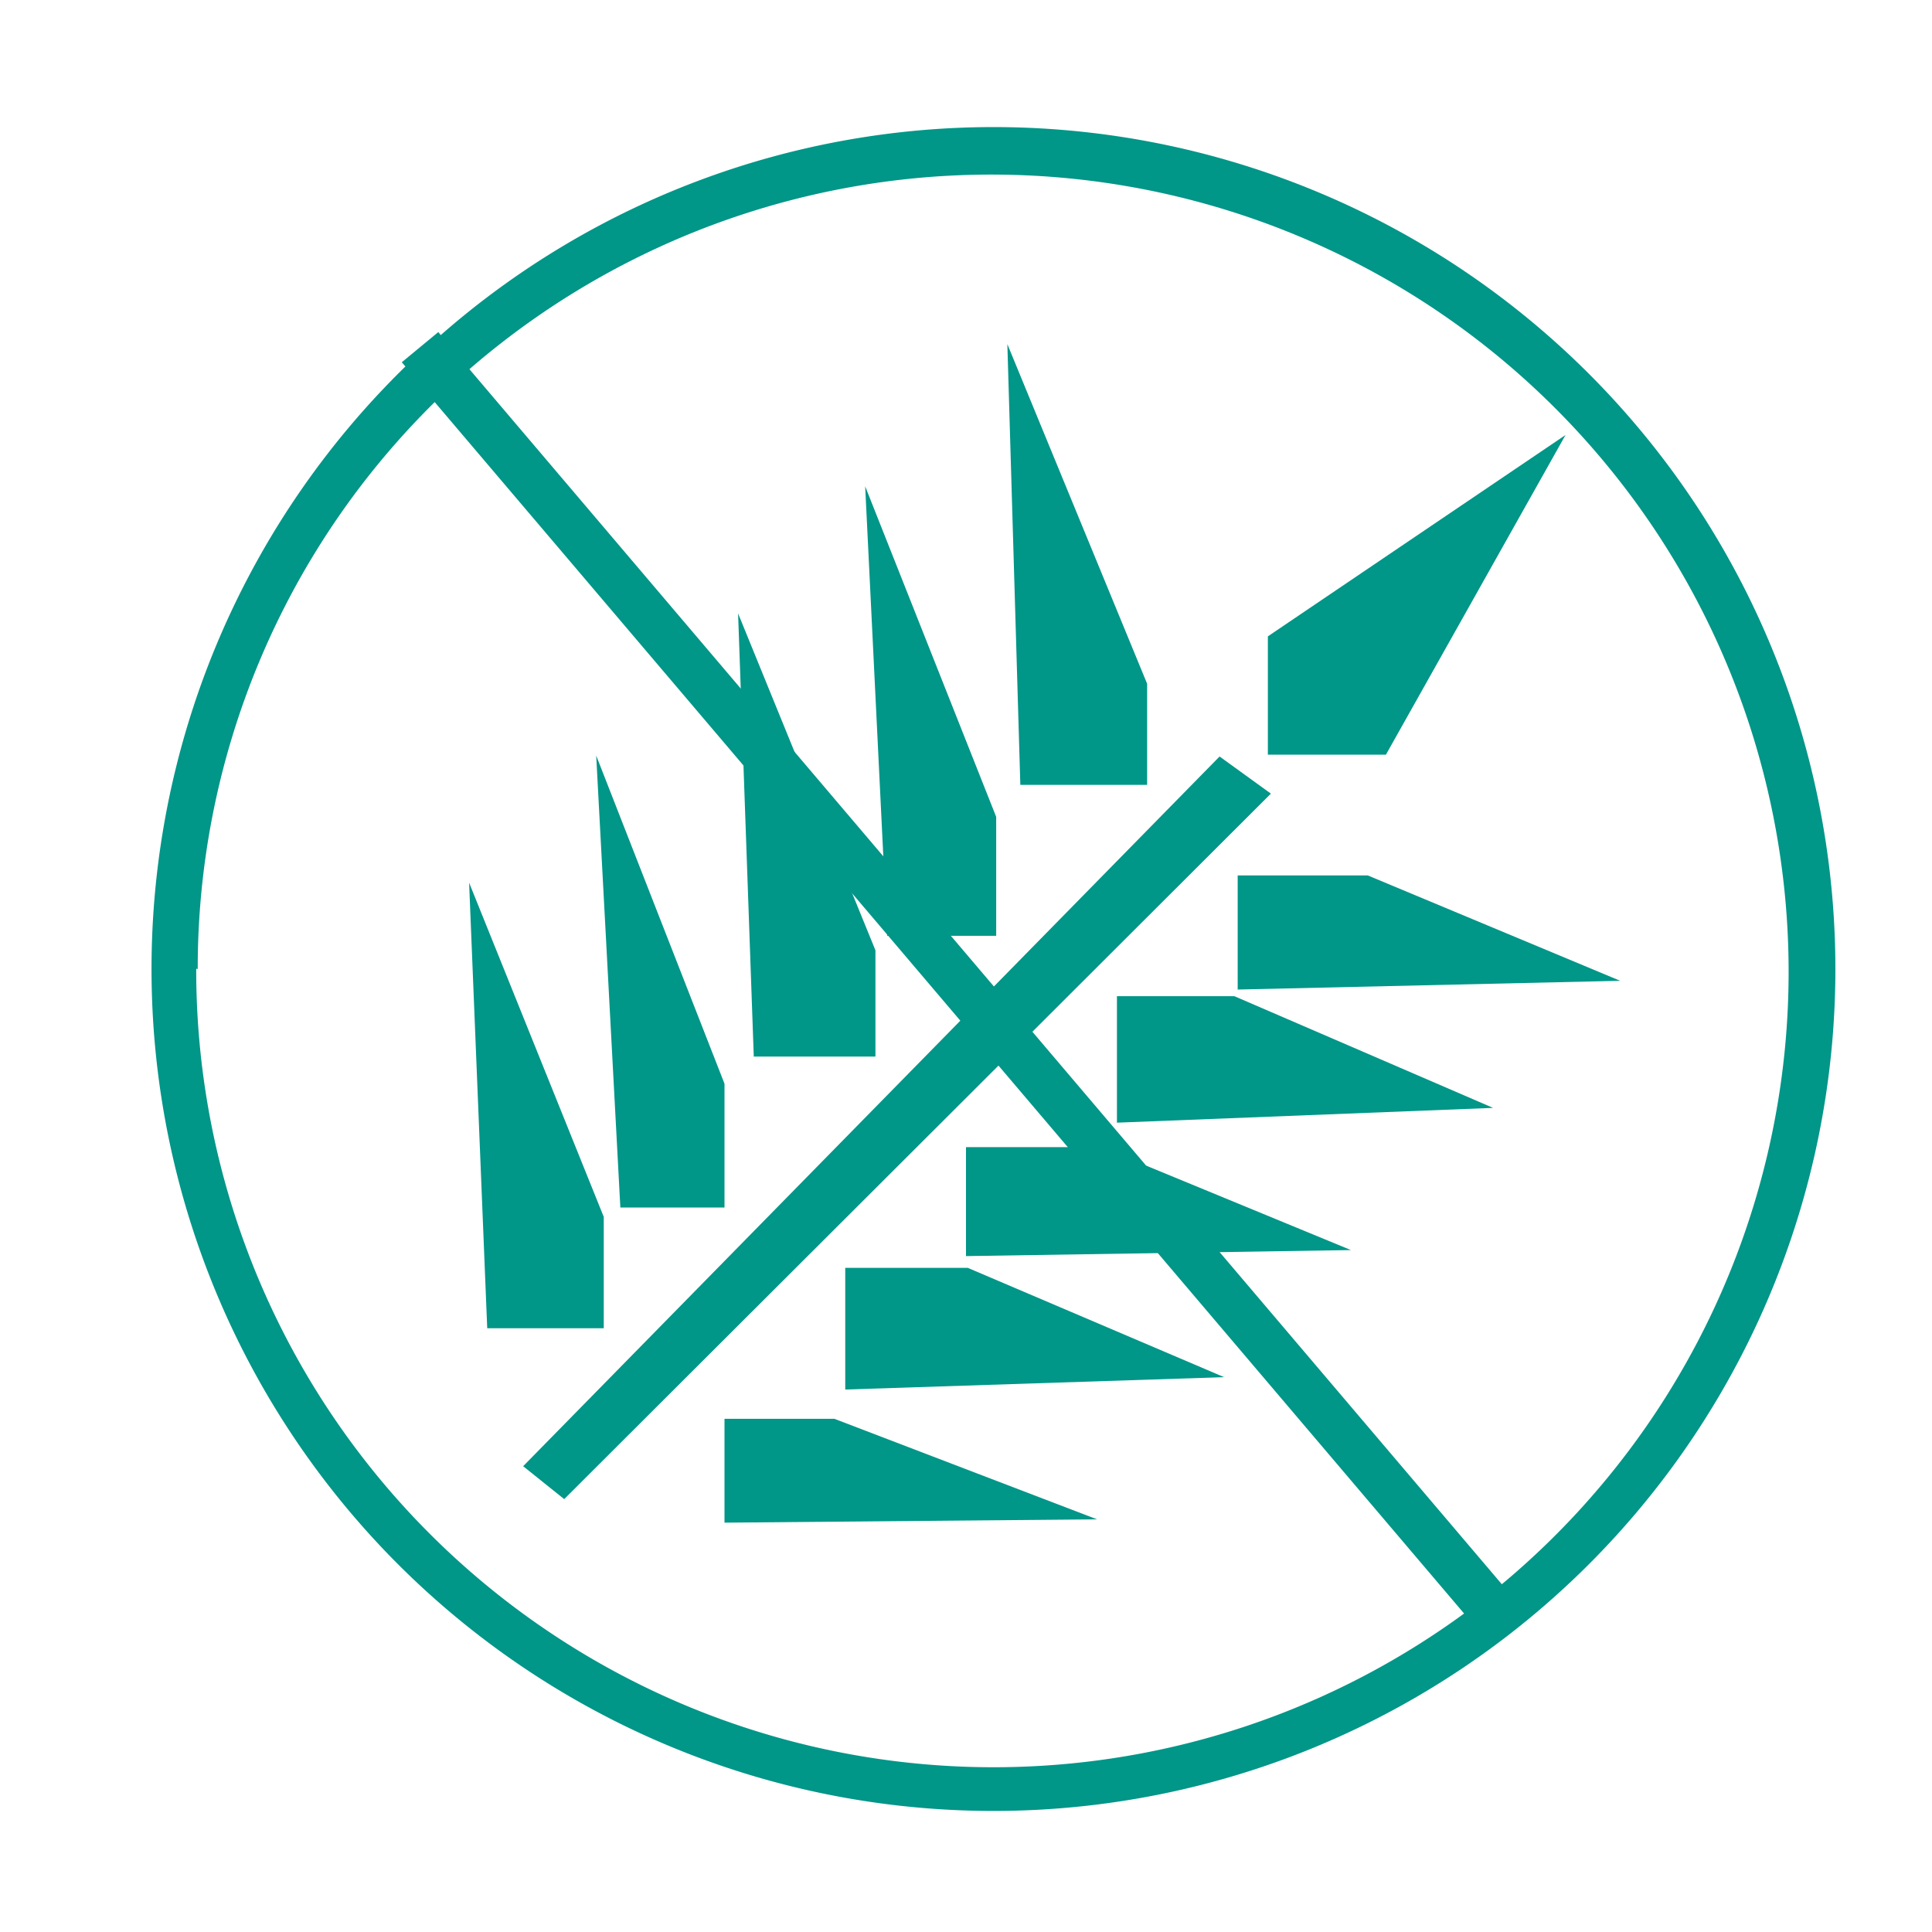 <svg id="Layer_1" data-name="Layer 1" xmlns="http://www.w3.org/2000/svg" viewBox="0 0 64 64"><defs><style>.cls-1{fill:#009688;}</style></defs><title>no_gluten_theme</title><polygon class="cls-1" points="20 40.31 15.54 29.24 16.14 44 20 44 20 40.31"/><polygon class="cls-1" points="24 40 24 35.9 19.75 25.03 20.55 40 24 40"/><polygon class="cls-1" points="29 35 29 31.48 24.45 20.32 24.97 35 29 35"/><polygon class="cls-1" points="33 31 33 27.06 28.66 16.11 29.39 31 33 31"/><polygon class="cls-1" points="38 26 38 22.65 33.37 11.4 33.8 26 38 26"/><polygon class="cls-1" points="41 29 41 32.78 53.67 32.49 45.31 29 41 29"/><polygon class="cls-1" points="51.86 14.41 42 21.08 42 25 45.91 25 51.86 14.41"/><polygon class="cls-1" points="37 33 37 37.19 49.46 36.7 40.89 33 37 33"/><polygon class="cls-1" points="32 38 32 41.61 44.75 41.41 36.48 38 32 38"/><polygon class="cls-1" points="28 42 28 46.03 40.55 45.62 32.06 42 28 42"/><polygon class="cls-1" points="24 47 24 50.44 36.34 50.33 27.64 47 24 47"/><polygon class="cls-1" points="40.4 25.06 17.33 48.57 18.69 49.66 42.1 26.29 40.4 25.06"/><path class="cls-1" d="M33,4.21A27.78,27.78,0,0,0,14.6,11.1L14.52,11l-1.21,1,.12.14A27.89,27.89,0,1,0,33,4.21ZM6.55,32.1a26.33,26.33,0,0,1,7.85-18.78L48.5,53.45a26.41,26.41,0,0,1-42-21.36ZM49.75,52.48,15.55,12.23a26.41,26.41,0,1,1,34.2,40.25Z"/></svg>